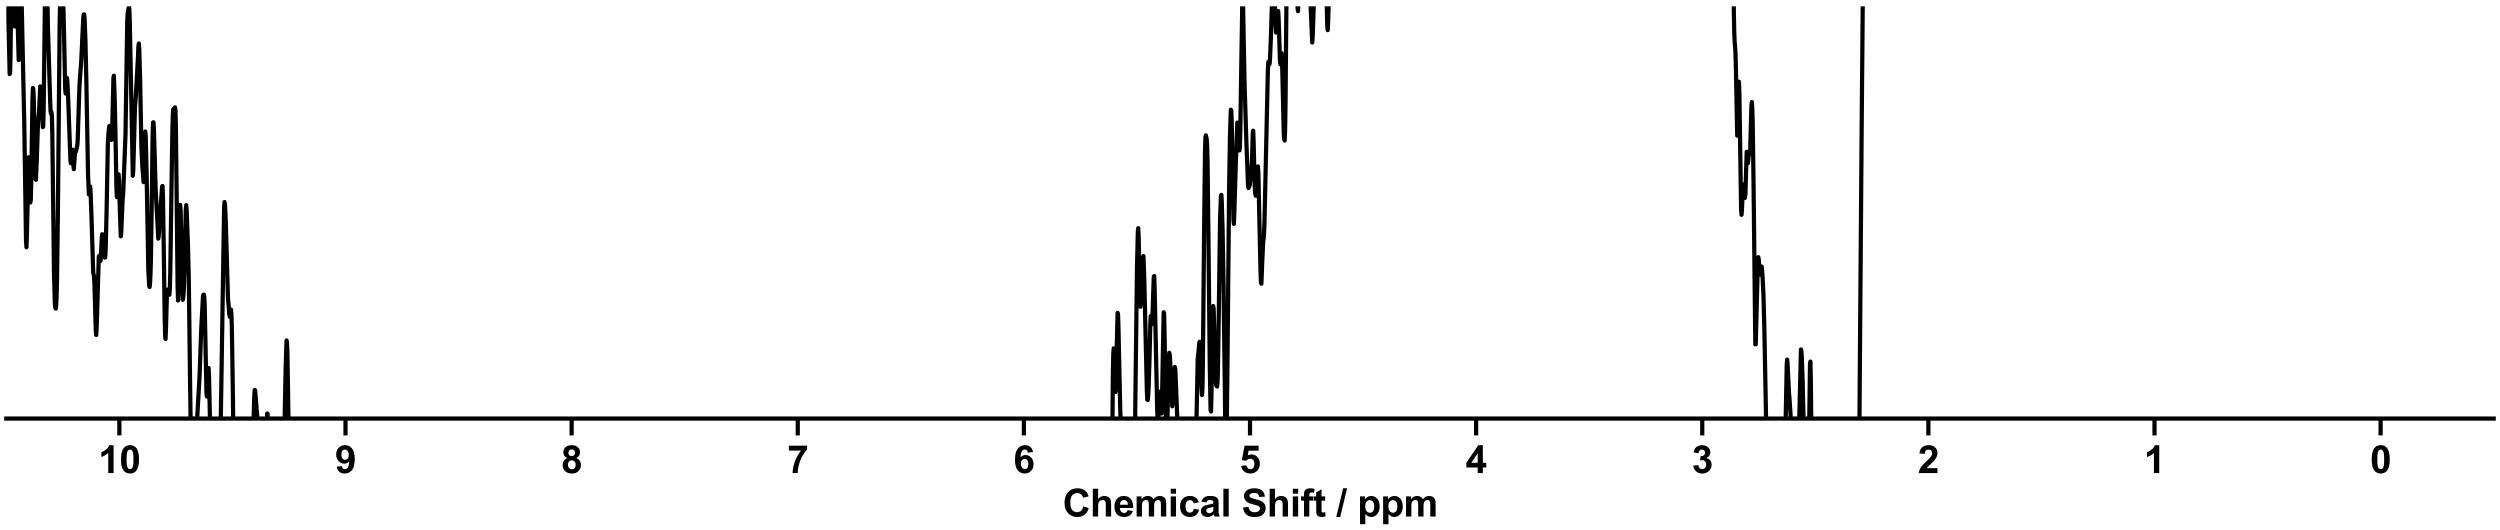 <?xml version="1.0" encoding="utf-8" standalone="no"?>
<!DOCTYPE svg PUBLIC "-//W3C//DTD SVG 1.1//EN"
  "http://www.w3.org/Graphics/SVG/1.1/DTD/svg11.dtd">
<svg xmlns:xlink="http://www.w3.org/1999/xlink" width="1188pt" height="252pt" viewBox="0 0 1188 252" xmlns="http://www.w3.org/2000/svg" version="1.1">
 <defs>
  <style type="text/css">*{stroke-linejoin: round; stroke-linecap: butt}</style>
 </defs>
 <g id="figure_1">
  <g id="patch_1">
   <path d="M 0 252 
L 1188 252 
L 1188 0 
L 0 0 
z
" style="fill: #ffffff"/>
  </g>
  <g id="axes_1">
   <g id="patch_2">
    <path d="M 3 198.908 
L 1185 198.908 
L 1185 3 
L 3 3 
z
" style="fill: #ffffff"/>
   </g>
   <g id="matplotlib.axis_1">
    <g id="xtick_1">
     <g id="line2d_1">
      <defs>
       <path id="mdede5360ba" d="M 0 0 
L 0 8 
" style="stroke: #000000; stroke-width: 2"/>
      </defs>
      <g>
       <use xlink:href="#mdede5360ba" x="1131.273" y="198.908" style="stroke: #000000; stroke-width: 2"/>
      </g>
     </g>
     <g id="text_1">
      <!-- 0 -->
      <g transform="translate(1126.268 224.792) scale(0.18 -0.18)">
       <defs>
        <path id="Arial-BoldMT-30" d="M 1756 4600 
Q 2422 4600 2797 4125 
Q 3244 3563 3244 2259 
Q 3244 959 2794 391 
Q 2422 -78 1756 -78 
Q 1088 -78 678 436 
Q 269 950 269 2269 
Q 269 3563 719 4131 
Q 1091 4600 1756 4600 
z
M 1756 3872 
Q 1597 3872 1472 3770 
Q 1347 3669 1278 3406 
Q 1188 3066 1188 2259 
Q 1188 1453 1269 1151 
Q 1350 850 1473 750 
Q 1597 650 1756 650 
Q 1916 650 2041 751 
Q 2166 853 2234 1116 
Q 2325 1453 2325 2259 
Q 2325 3066 2244 3367 
Q 2163 3669 2039 3770 
Q 1916 3872 1756 3872 
z
" transform="scale(0.016)"/>
       </defs>
       <use xlink:href="#Arial-BoldMT-30"/>
      </g>
     </g>
    </g>
    <g id="xtick_2">
     <g id="line2d_2">
      <g>
       <use xlink:href="#mdede5360ba" x="1023.818" y="198.908" style="stroke: #000000; stroke-width: 2"/>
      </g>
     </g>
     <g id="text_2">
      <!-- 1 -->
      <g transform="translate(1018.813 224.792) scale(0.18 -0.18)">
       <defs>
        <path id="Arial-BoldMT-31" d="M 2519 0 
L 1641 0 
L 1641 3309 
Q 1159 2859 506 2644 
L 506 3441 
Q 850 3553 1253 3867 
Q 1656 4181 1806 4600 
L 2519 4600 
L 2519 0 
z
" transform="scale(0.016)"/>
       </defs>
       <use xlink:href="#Arial-BoldMT-31"/>
      </g>
     </g>
    </g>
    <g id="xtick_3">
     <g id="line2d_3">
      <g>
       <use xlink:href="#mdede5360ba" x="916.364" y="198.908" style="stroke: #000000; stroke-width: 2"/>
      </g>
     </g>
     <g id="text_3">
      <!-- 2 -->
      <g transform="translate(911.359 224.792) scale(0.18 -0.18)">
       <defs>
        <path id="Arial-BoldMT-32" d="M 3238 816 
L 3238 0 
L 159 0 
Q 209 463 459 877 
Q 709 1291 1447 1975 
Q 2041 2528 2175 2725 
Q 2356 2997 2356 3263 
Q 2356 3556 2198 3714 
Q 2041 3872 1763 3872 
Q 1488 3872 1325 3706 
Q 1163 3541 1138 3156 
L 263 3244 
Q 341 3969 753 4284 
Q 1166 4600 1784 4600 
Q 2463 4600 2850 4234 
Q 3238 3869 3238 3325 
Q 3238 3016 3127 2736 
Q 3016 2456 2775 2150 
Q 2616 1947 2200 1565 
Q 1784 1184 1673 1059 
Q 1563 934 1494 816 
L 3238 816 
z
" transform="scale(0.016)"/>
       </defs>
       <use xlink:href="#Arial-BoldMT-32"/>
      </g>
     </g>
    </g>
    <g id="xtick_4">
     <g id="line2d_4">
      <g>
       <use xlink:href="#mdede5360ba" x="808.909" y="198.908" style="stroke: #000000; stroke-width: 2"/>
      </g>
     </g>
     <g id="text_4">
      <!-- 3 -->
      <g transform="translate(803.904 224.792) scale(0.18 -0.18)">
       <defs>
        <path id="Arial-BoldMT-33" d="M 241 1216 
L 1091 1319 
Q 1131 994 1309 822 
Q 1488 650 1741 650 
Q 2013 650 2198 856 
Q 2384 1063 2384 1413 
Q 2384 1744 2206 1937 
Q 2028 2131 1772 2131 
Q 1603 2131 1369 2066 
L 1466 2781 
Q 1822 2772 2009 2936 
Q 2197 3100 2197 3372 
Q 2197 3603 2059 3740 
Q 1922 3878 1694 3878 
Q 1469 3878 1309 3722 
Q 1150 3566 1116 3266 
L 306 3403 
Q 391 3819 561 4067 
Q 731 4316 1036 4458 
Q 1341 4600 1719 4600 
Q 2366 4600 2756 4188 
Q 3078 3850 3078 3425 
Q 3078 2822 2419 2463 
Q 2813 2378 3048 2084 
Q 3284 1791 3284 1375 
Q 3284 772 2843 347 
Q 2403 -78 1747 -78 
Q 1125 -78 715 280 
Q 306 638 241 1216 
z
" transform="scale(0.016)"/>
       </defs>
       <use xlink:href="#Arial-BoldMT-33"/>
      </g>
     </g>
    </g>
    <g id="xtick_5">
     <g id="line2d_5">
      <g>
       <use xlink:href="#mdede5360ba" x="701.455" y="198.908" style="stroke: #000000; stroke-width: 2"/>
      </g>
     </g>
     <g id="text_5">
      <!-- 4 -->
      <g transform="translate(696.45 224.792) scale(0.18 -0.18)">
       <defs>
        <path id="Arial-BoldMT-34" d="M 1994 0 
L 1994 922 
L 119 922 
L 119 1691 
L 2106 4600 
L 2844 4600 
L 2844 1694 
L 3413 1694 
L 3413 922 
L 2844 922 
L 2844 0 
L 1994 0 
z
M 1994 1694 
L 1994 3259 
L 941 1694 
L 1994 1694 
z
" transform="scale(0.016)"/>
       </defs>
       <use xlink:href="#Arial-BoldMT-34"/>
      </g>
     </g>
    </g>
    <g id="xtick_6">
     <g id="line2d_6">
      <g>
       <use xlink:href="#mdede5360ba" x="594" y="198.908" style="stroke: #000000; stroke-width: 2"/>
      </g>
     </g>
     <g id="text_6">
      <!-- 5 -->
      <g transform="translate(588.995 224.792) scale(0.18 -0.18)">
       <defs>
        <path id="Arial-BoldMT-35" d="M 284 1178 
L 1159 1269 
Q 1197 972 1381 798 
Q 1566 625 1806 625 
Q 2081 625 2272 848 
Q 2463 1072 2463 1522 
Q 2463 1944 2273 2155 
Q 2084 2366 1781 2366 
Q 1403 2366 1103 2031 
L 391 2134 
L 841 4519 
L 3163 4519 
L 3163 3697 
L 1506 3697 
L 1369 2919 
Q 1663 3066 1969 3066 
Q 2553 3066 2959 2641 
Q 3366 2216 3366 1538 
Q 3366 972 3038 528 
Q 2591 -78 1797 -78 
Q 1163 -78 763 262 
Q 363 603 284 1178 
z
" transform="scale(0.016)"/>
       </defs>
       <use xlink:href="#Arial-BoldMT-35"/>
      </g>
     </g>
    </g>
    <g id="xtick_7">
     <g id="line2d_7">
      <g>
       <use xlink:href="#mdede5360ba" x="486.545" y="198.908" style="stroke: #000000; stroke-width: 2"/>
      </g>
     </g>
     <g id="text_7">
      <!-- 6 -->
      <g transform="translate(481.541 224.792) scale(0.18 -0.18)">
       <defs>
        <path id="Arial-BoldMT-36" d="M 3247 3459 
L 2397 3366 
Q 2366 3628 2234 3753 
Q 2103 3878 1894 3878 
Q 1616 3878 1423 3628 
Q 1231 3378 1181 2588 
Q 1509 2975 1997 2975 
Q 2547 2975 2939 2556 
Q 3331 2138 3331 1475 
Q 3331 772 2918 347 
Q 2506 -78 1859 -78 
Q 1166 -78 719 461 
Q 272 1000 272 2228 
Q 272 3488 737 4044 
Q 1203 4600 1947 4600 
Q 2469 4600 2811 4308 
Q 3153 4016 3247 3459 
z
M 1256 1544 
Q 1256 1116 1453 883 
Q 1650 650 1903 650 
Q 2147 650 2309 840 
Q 2472 1031 2472 1466 
Q 2472 1913 2297 2120 
Q 2122 2328 1859 2328 
Q 1606 2328 1431 2129 
Q 1256 1931 1256 1544 
z
" transform="scale(0.016)"/>
       </defs>
       <use xlink:href="#Arial-BoldMT-36"/>
      </g>
     </g>
    </g>
    <g id="xtick_8">
     <g id="line2d_8">
      <g>
       <use xlink:href="#mdede5360ba" x="379.091" y="198.908" style="stroke: #000000; stroke-width: 2"/>
      </g>
     </g>
     <g id="text_8">
      <!-- 7 -->
      <g transform="translate(374.086 224.792) scale(0.18 -0.18)">
       <defs>
        <path id="Arial-BoldMT-37" d="M 272 3703 
L 272 4519 
L 3275 4519 
L 3275 3881 
Q 2903 3516 2518 2831 
Q 2134 2147 1932 1376 
Q 1731 606 1734 0 
L 888 0 
Q 909 950 1279 1937 
Q 1650 2925 2269 3703 
L 272 3703 
z
" transform="scale(0.016)"/>
       </defs>
       <use xlink:href="#Arial-BoldMT-37"/>
      </g>
     </g>
    </g>
    <g id="xtick_9">
     <g id="line2d_9">
      <g>
       <use xlink:href="#mdede5360ba" x="271.636" y="198.908" style="stroke: #000000; stroke-width: 2"/>
      </g>
     </g>
     <g id="text_9">
      <!-- 8 -->
      <g transform="translate(266.632 224.792) scale(0.18 -0.18)">
       <defs>
        <path id="Arial-BoldMT-38" d="M 1025 2472 
Q 684 2616 529 2867 
Q 375 3119 375 3419 
Q 375 3931 733 4265 
Q 1091 4600 1750 4600 
Q 2403 4600 2764 4265 
Q 3125 3931 3125 3419 
Q 3125 3100 2959 2851 
Q 2794 2603 2494 2472 
Q 2875 2319 3073 2025 
Q 3272 1731 3272 1347 
Q 3272 713 2867 316 
Q 2463 -81 1791 -81 
Q 1166 -81 750 247 
Q 259 634 259 1309 
Q 259 1681 443 1992 
Q 628 2303 1025 2472 
z
M 1206 3356 
Q 1206 3094 1354 2947 
Q 1503 2800 1750 2800 
Q 2000 2800 2150 2948 
Q 2300 3097 2300 3359 
Q 2300 3606 2151 3754 
Q 2003 3903 1759 3903 
Q 1506 3903 1356 3753 
Q 1206 3603 1206 3356 
z
M 1125 1394 
Q 1125 1031 1311 828 
Q 1497 625 1775 625 
Q 2047 625 2225 820 
Q 2403 1016 2403 1384 
Q 2403 1706 2222 1901 
Q 2041 2097 1763 2097 
Q 1441 2097 1283 1875 
Q 1125 1653 1125 1394 
z
" transform="scale(0.016)"/>
       </defs>
       <use xlink:href="#Arial-BoldMT-38"/>
      </g>
     </g>
    </g>
    <g id="xtick_10">
     <g id="line2d_10">
      <g>
       <use xlink:href="#mdede5360ba" x="164.182" y="198.908" style="stroke: #000000; stroke-width: 2"/>
      </g>
     </g>
     <g id="text_10">
      <!-- 9 -->
      <g transform="translate(159.177 224.792) scale(0.18 -0.18)">
       <defs>
        <path id="Arial-BoldMT-39" d="M 291 1059 
L 1141 1153 
Q 1172 894 1303 769 
Q 1434 644 1650 644 
Q 1922 644 2112 894 
Q 2303 1144 2356 1931 
Q 2025 1547 1528 1547 
Q 988 1547 595 1964 
Q 203 2381 203 3050 
Q 203 3747 617 4173 
Q 1031 4600 1672 4600 
Q 2369 4600 2816 4061 
Q 3263 3522 3263 2288 
Q 3263 1031 2797 475 
Q 2331 -81 1584 -81 
Q 1047 -81 715 205 
Q 384 491 291 1059 
z
M 2278 2978 
Q 2278 3403 2083 3637 
Q 1888 3872 1631 3872 
Q 1388 3872 1227 3680 
Q 1066 3488 1066 3050 
Q 1066 2606 1241 2398 
Q 1416 2191 1678 2191 
Q 1931 2191 2104 2391 
Q 2278 2591 2278 2978 
z
" transform="scale(0.016)"/>
       </defs>
       <use xlink:href="#Arial-BoldMT-39"/>
      </g>
     </g>
    </g>
    <g id="xtick_11">
     <g id="line2d_11">
      <g>
       <use xlink:href="#mdede5360ba" x="56.727" y="198.908" style="stroke: #000000; stroke-width: 2"/>
      </g>
     </g>
     <g id="text_11">
      <!-- 10 -->
      <g transform="translate(46.718 224.792) scale(0.18 -0.18)">
       <use xlink:href="#Arial-BoldMT-31"/>
       <use xlink:href="#Arial-BoldMT-30" x="55.615"/>
      </g>
     </g>
    </g>
    <g id="text_12">
     <!-- Chemical Shift / ppm -->
     <g transform="translate(504.993 245.448) scale(0.18 -0.18)">
      <defs>
       <path id="Arial-BoldMT-43" d="M 3397 1684 
L 4294 1400 
Q 4088 650 3608 286 
Q 3128 -78 2391 -78 
Q 1478 -78 890 545 
Q 303 1169 303 2250 
Q 303 3394 893 4026 
Q 1484 4659 2447 4659 
Q 3288 4659 3813 4163 
Q 4125 3869 4281 3319 
L 3366 3100 
Q 3284 3456 3026 3662 
Q 2769 3869 2400 3869 
Q 1891 3869 1573 3503 
Q 1256 3138 1256 2319 
Q 1256 1450 1568 1081 
Q 1881 713 2381 713 
Q 2750 713 3015 947 
Q 3281 1181 3397 1684 
z
" transform="scale(0.016)"/>
       <path id="Arial-BoldMT-68" d="M 1334 4581 
L 1334 2897 
Q 1759 3394 2350 3394 
Q 2653 3394 2897 3281 
Q 3141 3169 3264 2994 
Q 3388 2819 3433 2606 
Q 3478 2394 3478 1947 
L 3478 0 
L 2600 0 
L 2600 1753 
Q 2600 2275 2550 2415 
Q 2500 2556 2373 2639 
Q 2247 2722 2056 2722 
Q 1838 2722 1666 2615 
Q 1494 2509 1414 2295 
Q 1334 2081 1334 1663 
L 1334 0 
L 456 0 
L 456 4581 
L 1334 4581 
z
" transform="scale(0.016)"/>
       <path id="Arial-BoldMT-65" d="M 2381 1056 
L 3256 909 
Q 3088 428 2723 176 
Q 2359 -75 1813 -75 
Q 947 -75 531 491 
Q 203 944 203 1634 
Q 203 2459 634 2926 
Q 1066 3394 1725 3394 
Q 2466 3394 2894 2905 
Q 3322 2416 3303 1406 
L 1103 1406 
Q 1113 1016 1316 798 
Q 1519 581 1822 581 
Q 2028 581 2168 693 
Q 2309 806 2381 1056 
z
M 2431 1944 
Q 2422 2325 2234 2523 
Q 2047 2722 1778 2722 
Q 1491 2722 1303 2513 
Q 1116 2303 1119 1944 
L 2431 1944 
z
" transform="scale(0.016)"/>
       <path id="Arial-BoldMT-6d" d="M 394 3319 
L 1203 3319 
L 1203 2866 
Q 1638 3394 2238 3394 
Q 2556 3394 2790 3262 
Q 3025 3131 3175 2866 
Q 3394 3131 3647 3262 
Q 3900 3394 4188 3394 
Q 4553 3394 4806 3245 
Q 5059 3097 5184 2809 
Q 5275 2597 5275 2122 
L 5275 0 
L 4397 0 
L 4397 1897 
Q 4397 2391 4306 2534 
Q 4184 2722 3931 2722 
Q 3747 2722 3584 2609 
Q 3422 2497 3350 2280 
Q 3278 2063 3278 1594 
L 3278 0 
L 2400 0 
L 2400 1819 
Q 2400 2303 2353 2443 
Q 2306 2584 2207 2653 
Q 2109 2722 1941 2722 
Q 1738 2722 1575 2612 
Q 1413 2503 1342 2297 
Q 1272 2091 1272 1613 
L 1272 0 
L 394 0 
L 394 3319 
z
" transform="scale(0.016)"/>
       <path id="Arial-BoldMT-69" d="M 459 3769 
L 459 4581 
L 1338 4581 
L 1338 3769 
L 459 3769 
z
M 459 0 
L 459 3319 
L 1338 3319 
L 1338 0 
L 459 0 
z
" transform="scale(0.016)"/>
       <path id="Arial-BoldMT-63" d="M 3353 2338 
L 2488 2181 
Q 2444 2441 2289 2572 
Q 2134 2703 1888 2703 
Q 1559 2703 1364 2476 
Q 1169 2250 1169 1719 
Q 1169 1128 1367 884 
Q 1566 641 1900 641 
Q 2150 641 2309 783 
Q 2469 925 2534 1272 
L 3397 1125 
Q 3263 531 2881 228 
Q 2500 -75 1859 -75 
Q 1131 -75 698 384 
Q 266 844 266 1656 
Q 266 2478 700 2936 
Q 1134 3394 1875 3394 
Q 2481 3394 2839 3133 
Q 3197 2872 3353 2338 
z
" transform="scale(0.016)"/>
       <path id="Arial-BoldMT-61" d="M 1116 2306 
L 319 2450 
Q 453 2931 781 3162 
Q 1109 3394 1756 3394 
Q 2344 3394 2631 3255 
Q 2919 3116 3036 2902 
Q 3153 2688 3153 2116 
L 3144 1091 
Q 3144 653 3186 445 
Q 3228 238 3344 0 
L 2475 0 
Q 2441 88 2391 259 
Q 2369 338 2359 363 
Q 2134 144 1878 34 
Q 1622 -75 1331 -75 
Q 819 -75 523 203 
Q 228 481 228 906 
Q 228 1188 362 1408 
Q 497 1628 739 1745 
Q 981 1863 1438 1950 
Q 2053 2066 2291 2166 
L 2291 2253 
Q 2291 2506 2166 2614 
Q 2041 2722 1694 2722 
Q 1459 2722 1328 2630 
Q 1197 2538 1116 2306 
z
M 2291 1594 
Q 2122 1538 1756 1459 
Q 1391 1381 1278 1306 
Q 1106 1184 1106 997 
Q 1106 813 1243 678 
Q 1381 544 1594 544 
Q 1831 544 2047 700 
Q 2206 819 2256 991 
Q 2291 1103 2291 1419 
L 2291 1594 
z
" transform="scale(0.016)"/>
       <path id="Arial-BoldMT-6c" d="M 459 0 
L 459 4581 
L 1338 4581 
L 1338 0 
L 459 0 
z
" transform="scale(0.016)"/>
       <path id="Arial-BoldMT-20" transform="scale(0.016)"/>
       <path id="Arial-BoldMT-53" d="M 231 1491 
L 1131 1578 
Q 1213 1125 1461 912 
Q 1709 700 2131 700 
Q 2578 700 2804 889 
Q 3031 1078 3031 1331 
Q 3031 1494 2936 1608 
Q 2841 1722 2603 1806 
Q 2441 1863 1863 2006 
Q 1119 2191 819 2459 
Q 397 2838 397 3381 
Q 397 3731 595 4036 
Q 794 4341 1167 4500 
Q 1541 4659 2069 4659 
Q 2931 4659 3367 4281 
Q 3803 3903 3825 3272 
L 2900 3231 
Q 2841 3584 2645 3739 
Q 2450 3894 2059 3894 
Q 1656 3894 1428 3728 
Q 1281 3622 1281 3444 
Q 1281 3281 1419 3166 
Q 1594 3019 2269 2859 
Q 2944 2700 3267 2529 
Q 3591 2359 3773 2064 
Q 3956 1769 3956 1334 
Q 3956 941 3737 597 
Q 3519 253 3119 86 
Q 2719 -81 2122 -81 
Q 1253 -81 787 320 
Q 322 722 231 1491 
z
" transform="scale(0.016)"/>
       <path id="Arial-BoldMT-66" d="M 75 3319 
L 563 3319 
L 563 3569 
Q 563 3988 652 4194 
Q 741 4400 980 4529 
Q 1219 4659 1584 4659 
Q 1959 4659 2319 4547 
L 2200 3934 
Q 1991 3984 1797 3984 
Q 1606 3984 1523 3895 
Q 1441 3806 1441 3553 
L 1441 3319 
L 2097 3319 
L 2097 2628 
L 1441 2628 
L 1441 0 
L 563 0 
L 563 2628 
L 75 2628 
L 75 3319 
z
" transform="scale(0.016)"/>
       <path id="Arial-BoldMT-74" d="M 1981 3319 
L 1981 2619 
L 1381 2619 
L 1381 1281 
Q 1381 875 1398 808 
Q 1416 741 1477 697 
Q 1538 653 1625 653 
Q 1747 653 1978 738 
L 2053 56 
Q 1747 -75 1359 -75 
Q 1122 -75 931 4 
Q 741 84 652 211 
Q 563 338 528 553 
Q 500 706 500 1172 
L 500 2619 
L 97 2619 
L 97 3319 
L 500 3319 
L 500 3978 
L 1381 4491 
L 1381 3319 
L 1981 3319 
z
" transform="scale(0.016)"/>
       <path id="Arial-BoldMT-2f" d="M -9 -78 
L 1125 4659 
L 1784 4659 
L 638 -78 
L -9 -78 
z
" transform="scale(0.016)"/>
       <path id="Arial-BoldMT-70" d="M 434 3319 
L 1253 3319 
L 1253 2831 
Q 1413 3081 1684 3237 
Q 1956 3394 2288 3394 
Q 2866 3394 3269 2941 
Q 3672 2488 3672 1678 
Q 3672 847 3265 386 
Q 2859 -75 2281 -75 
Q 2006 -75 1782 34 
Q 1559 144 1313 409 
L 1313 -1263 
L 434 -1263 
L 434 3319 
z
M 1303 1716 
Q 1303 1156 1525 889 
Q 1747 622 2066 622 
Q 2372 622 2575 867 
Q 2778 1113 2778 1672 
Q 2778 2194 2568 2447 
Q 2359 2700 2050 2700 
Q 1728 2700 1515 2451 
Q 1303 2203 1303 1716 
z
" transform="scale(0.016)"/>
      </defs>
      <use xlink:href="#Arial-BoldMT-43"/>
      <use xlink:href="#Arial-BoldMT-68" x="72.217"/>
      <use xlink:href="#Arial-BoldMT-65" x="133.301"/>
      <use xlink:href="#Arial-BoldMT-6d" x="188.916"/>
      <use xlink:href="#Arial-BoldMT-69" x="277.832"/>
      <use xlink:href="#Arial-BoldMT-63" x="305.615"/>
      <use xlink:href="#Arial-BoldMT-61" x="361.23"/>
      <use xlink:href="#Arial-BoldMT-6c" x="416.846"/>
      <use xlink:href="#Arial-BoldMT-20" x="444.629"/>
      <use xlink:href="#Arial-BoldMT-53" x="472.412"/>
      <use xlink:href="#Arial-BoldMT-68" x="539.111"/>
      <use xlink:href="#Arial-BoldMT-69" x="600.195"/>
      <use xlink:href="#Arial-BoldMT-66" x="627.979"/>
      <use xlink:href="#Arial-BoldMT-74" x="661.279"/>
      <use xlink:href="#Arial-BoldMT-20" x="694.58"/>
      <use xlink:href="#Arial-BoldMT-2f" x="722.363"/>
      <use xlink:href="#Arial-BoldMT-20" x="750.146"/>
      <use xlink:href="#Arial-BoldMT-70" x="777.93"/>
      <use xlink:href="#Arial-BoldMT-70" x="839.014"/>
      <use xlink:href="#Arial-BoldMT-6d" x="900.098"/>
     </g>
    </g>
   </g>
   <g id="matplotlib.axis_2"/>
   <g id="line2d_12">
    <path d="M 3.798 -1 
L 4.184 16.936 
L 4.593 35.191 
L 4.797 34.463 
L 5.002 25.729 
L 5.335 -1 
M 6.601 -1 
L 6.844 9.289 
L 7.048 12.587 
L 7.253 12.236 
L 7.458 9.131 
L 7.85 -1 
M 8.007 -1 
L 8.071 -0.808 
L 8.89 28.555 
L 9.094 27.027 
L 9.504 15.765 
L 9.913 0.883 
L 10.091 -1 
M 10.132 -1 
L 10.322 2.626 
L 11.55 59.717 
L 12.368 114.563 
L 12.573 117.479 
L 12.778 111.958 
L 13.596 74.735 
L 13.801 76.872 
L 14.415 96.215 
L 14.619 95.04 
L 14.824 87.624 
L 15.438 46.863 
L 15.642 41.787 
L 15.847 42.393 
L 16.052 47.251 
L 16.461 67.037 
L 16.87 84.904 
L 17.075 85.42 
L 17.484 75.553 
L 18.098 57.275 
L 18.507 53.955 
L 19.121 41.034 
L 19.325 43.075 
L 19.735 49.983 
L 19.939 52.445 
L 20.349 60.439 
L 20.553 60 
L 20.758 50.936 
L 21.359 -1 
M 22.507 -1 
L 22.804 13.999 
L 23.827 47.953 
L 24.032 52.854 
L 24.236 54.008 
L 24.441 53.224 
L 24.646 55.029 
L 24.85 63.114 
L 25.259 96.645 
L 25.669 130.404 
L 26.078 144.367 
L 26.283 146.346 
L 26.487 146.648 
L 26.692 145.105 
L 26.896 140.655 
L 27.101 132.326 
L 27.51 101.112 
L 28.329 12.286 
L 28.533 2.092 
L 28.738 -0.766 
L 29.147 1.58 
L 29.352 0.376 
L 29.444 -1 
M 30.015 -1 
L 30.375 13.596 
L 30.989 42.457 
L 31.193 44.432 
L 31.398 42.281 
L 31.807 37.024 
L 32.012 38.705 
L 32.421 47.403 
L 33.444 75.688 
L 33.649 77.58 
L 33.853 77.295 
L 34.467 71.145 
L 34.672 74.106 
L 34.877 78.707 
L 35.081 80.369 
L 35.695 71.643 
L 35.9 71.941 
L 36.104 71.924 
L 36.718 69.178 
L 36.923 66.622 
L 37.332 53.871 
L 37.741 41.086 
L 38.15 34.988 
L 38.56 29.968 
L 39.583 8.33 
L 39.787 6.841 
L 39.992 6.862 
L 40.197 8.852 
L 40.606 19.532 
L 41.015 37.785 
L 41.834 82.891 
L 42.243 92.398 
L 42.447 91.586 
L 42.652 88.901 
L 42.857 88.606 
L 43.061 91.765 
L 43.471 102.941 
L 44.289 129.4 
L 44.698 131.436 
L 44.903 135.798 
L 45.517 157.183 
L 45.721 159.195 
L 45.926 156.032 
L 46.949 121.807 
L 47.154 121.484 
L 47.563 123.942 
L 47.768 123.928 
L 47.972 121.195 
L 48.381 112.728 
L 48.586 111.288 
L 48.791 111.762 
L 49.2 113.184 
L 49.405 115.041 
L 49.814 122.43 
L 50.018 122.246 
L 50.223 117.933 
L 50.632 101.509 
L 51.246 68.286 
L 51.655 62.151 
L 51.86 60.303 
L 52.065 59.806 
L 52.269 61.345 
L 52.678 65.593 
L 52.883 66.487 
L 53.088 66.053 
L 53.292 62.463 
L 53.906 36.856 
L 54.111 35.972 
L 54.52 47.115 
L 54.929 66.908 
L 55.339 89.653 
L 55.543 93.686 
L 55.748 91.826 
L 56.157 83.097 
L 56.362 82.859 
L 56.566 86.129 
L 56.975 100.524 
L 57.385 112.31 
L 57.589 111.089 
L 58.203 96.237 
L 58.612 90.367 
L 59.636 63.904 
L 60.454 10.494 
L 60.659 6.282 
L 61.272 3 
L 61.477 4.459 
L 61.682 10.825 
L 63.114 83.518 
L 63.319 81.031 
L 64.137 50.87 
L 64.546 45.77 
L 65.57 26.971 
L 65.774 21.958 
L 65.979 20.669 
L 66.183 23.449 
L 66.593 38.028 
L 67.206 70.373 
L 67.616 78.587 
L 68.23 86.528 
L 68.434 82.715 
L 68.843 66.222 
L 69.048 62.507 
L 69.253 64.87 
L 69.662 82.216 
L 70.48 128.242 
L 70.89 135.974 
L 71.094 136.404 
L 71.299 134.569 
L 71.503 130.606 
L 71.708 123.743 
L 72.117 95.488 
L 72.527 64.343 
L 72.731 58.177 
L 72.936 58.096 
L 73.14 61.299 
L 73.55 75.454 
L 73.959 90.04 
L 74.777 104.896 
L 75.187 113.388 
L 75.391 112.357 
L 77.028 88.576 
L 77.233 88.394 
L 77.437 93.334 
L 77.847 120.294 
L 78.256 150.554 
L 78.461 159.252 
L 78.665 161.091 
L 78.87 155.983 
L 79.279 141.31 
L 79.484 138.347 
L 79.688 137.602 
L 79.893 137.77 
L 80.507 140.037 
L 80.711 136.899 
L 80.916 129.288 
L 81.53 86.547 
L 81.939 61.173 
L 82.144 54.376 
L 82.348 51.831 
L 82.553 51.796 
L 82.758 52.195 
L 82.962 51.794 
L 83.167 51.041 
L 83.371 52.416 
L 83.576 59.657 
L 83.985 96.61 
L 84.395 136.119 
L 84.599 142.807 
L 84.804 138.681 
L 85.622 97.351 
L 85.827 100.154 
L 86.85 142.475 
L 87.055 141.565 
L 87.259 139.074 
L 87.464 135.11 
L 87.873 117.791 
L 88.282 99.464 
L 88.487 97.493 
L 88.692 100.034 
L 89.305 116.04 
L 89.715 132.64 
L 90.328 182.258 
L 90.942 225.292 
L 91.147 227.977 
L 91.352 221.488 
L 91.761 201.693 
L 91.965 199.008 
L 92.17 202.227 
L 92.579 214.52 
L 92.784 216.155 
L 92.989 213.283 
L 93.602 200.363 
L 94.83 178.745 
L 95.649 155.706 
L 96.467 140.759 
L 96.672 140.046 
L 96.876 140 
L 97.081 141.214 
L 97.286 145.554 
L 97.695 166.015 
L 98.104 186.144 
L 98.309 188.381 
L 98.513 185.633 
L 98.923 176.265 
L 99.127 174.878 
L 99.332 178.904 
L 100.355 225.824 
L 100.969 238.447 
L 101.374 253 
M 103.348 253 
L 103.629 234.543 
L 103.833 226.85 
L 104.038 224.4 
L 104.243 224.177 
L 104.447 222.28 
L 104.652 215.958 
L 105.266 177.3 
L 106.493 98.776 
L 106.698 96.022 
L 106.903 97.112 
L 107.312 105.594 
L 108.335 141.824 
L 108.744 146.446 
L 108.949 149.265 
L 109.154 150.484 
L 109.358 149.414 
L 109.563 147.6 
L 109.767 147.132 
L 109.972 149.494 
L 110.177 155.809 
L 110.586 181.862 
L 111.541 253 
M 114.776 253 
L 115.087 238.82 
L 115.292 235.577 
L 115.497 238.811 
L 115.855 253 
M 116.507 253 
L 116.52 252.664 
L 116.929 235.864 
L 117.134 231.704 
L 117.338 231.662 
L 117.748 233.91 
L 117.952 236.41 
L 118.566 251.386 
L 118.774 253 
M 119.402 253 
L 119.589 246.649 
L 120.408 202.224 
L 120.817 188.736 
L 121.021 185.354 
L 121.226 185.425 
L 122.249 198.04 
L 122.863 216.851 
L 123.886 250.133 
L 124.119 253 
M 124.561 253 
L 124.705 250.154 
L 125.114 240.257 
L 125.318 243.054 
L 125.622 253 
M 125.962 253 
L 126.137 244.493 
L 126.751 202.22 
L 126.955 196.481 
L 127.16 196.628 
L 127.569 210.203 
L 128.388 242.462 
L 128.558 253 
M 129.954 253 
L 130.025 252.201 
L 130.231 253 
M 130.959 253 
L 131.252 240.235 
L 131.866 207.672 
L 132.071 208.237 
L 132.276 217.905 
L 132.695 253 
M 134.465 253 
L 134.936 214.938 
L 135.754 174.295 
L 136.163 161.798 
L 136.368 162.378 
L 136.573 167.919 
L 136.982 192.746 
L 137.596 235.721 
L 137.8 238.703 
L 138.414 228.918 
L 138.619 229.906 
L 139.028 233.707 
L 139.233 234.751 
L 139.437 237.253 
L 140.051 248.907 
L 140.256 249.415 
L 140.665 249.125 
L 140.87 249.769 
L 141.151 253 
M 141.828 253 
L 142.097 250.18 
L 142.711 245.905 
L 143.12 249.585 
L 143.325 249.657 
L 143.734 244.471 
L 143.939 246.084 
L 144.116 253 
M 156.222 253 
L 156.625 232.3 
L 157.035 225.667 
L 157.444 223.369 
L 157.648 224.093 
L 157.853 228.057 
L 158.262 242.771 
L 158.485 253 
M 528.234 253 
L 528.829 177.776 
L 529.033 168.121 
L 529.238 165.542 
L 529.442 168.468 
L 530.056 186.223 
L 530.261 184.402 
L 530.67 165.576 
L 531.079 148.678 
L 531.284 149.13 
L 531.489 155.817 
L 532.307 193.17 
L 532.716 208.031 
L 533.126 237.034 
L 533.297 253 
M 534.622 253 
L 535.172 224.863 
L 535.376 221.076 
L 535.581 219.706 
L 535.786 220.859 
L 535.99 225.506 
L 536.744 253 
M 538.713 253 
L 539.264 211.268 
L 540.287 127.937 
L 540.697 109.927 
L 540.901 108.423 
L 541.106 113.351 
L 541.72 144.43 
L 541.924 145.777 
L 542.333 141.054 
L 542.538 139.738 
L 542.743 135.966 
L 543.152 122.508 
L 543.357 121.675 
L 543.766 132.828 
L 544.38 159.237 
L 544.994 185.927 
L 545.198 189.941 
L 545.403 190.073 
L 545.607 188.069 
L 545.812 184.838 
L 546.221 171.621 
L 546.63 153.901 
L 546.835 150.18 
L 547.04 151.072 
L 547.244 153.734 
L 547.449 154.079 
L 547.654 150.247 
L 548.267 131.534 
L 548.472 131.207 
L 548.677 136.887 
L 549.904 194.93 
L 550.109 200.339 
L 550.314 201.397 
L 550.518 197.852 
L 550.928 187.188 
L 551.132 186.109 
L 551.337 188.452 
L 551.746 196.13 
L 551.951 196.492 
L 552.155 192.135 
L 552.564 169.341 
L 552.974 148.393 
L 553.178 148.962 
L 553.383 157.599 
L 554.201 210.101 
L 554.406 211.67 
L 554.611 206.062 
L 555.429 169.824 
L 555.634 167.625 
L 555.838 168.36 
L 556.043 171.11 
L 557.066 193.07 
L 557.271 191.308 
L 557.885 177.477 
L 558.089 175.34 
L 558.294 174.386 
L 558.498 175.408 
L 558.908 185.065 
L 559.522 200.864 
L 560.135 211.777 
L 560.545 216.27 
L 560.749 220.023 
L 561.158 234.246 
L 561.598 253 
M 562.758 253 
L 563.205 231.769 
L 563.409 227.429 
L 563.614 227.999 
L 564.228 237.359 
L 564.637 239.719 
L 564.842 238.756 
L 565.251 232.568 
L 565.456 232.341 
L 565.66 236.61 
L 566.137 253 
M 566.513 253 
L 566.888 244.244 
L 567.092 242.824 
L 567.297 243.392 
L 567.502 242.3 
L 567.911 230.3 
L 568.32 212.521 
L 569.139 170.846 
L 569.548 166.842 
L 569.957 162.61 
L 570.162 162.392 
L 570.366 165.737 
L 570.98 184.967 
L 571.185 187.727 
L 571.389 185.027 
L 571.594 174.074 
L 572.208 107.911 
L 572.617 71.873 
L 572.822 65.139 
L 573.026 64.328 
L 573.436 66.211 
L 573.64 69.38 
L 573.845 77.96 
L 574.254 112.776 
L 574.868 173.211 
L 575.277 194.973 
L 575.482 195.527 
L 575.686 187.867 
L 576.3 150.027 
L 576.505 145.437 
L 576.71 146.607 
L 577.119 160.229 
L 577.733 180.909 
L 577.937 182.966 
L 578.142 183.489 
L 578.347 183.664 
L 578.551 182.185 
L 578.756 176.277 
L 579.165 149.429 
L 579.779 103.932 
L 580.188 92.871 
L 580.393 92.599 
L 580.597 96.142 
L 581.007 110.8 
L 581.416 134.561 
L 582.439 217.372 
L 582.644 217.959 
L 582.848 210.914 
L 583.257 175.715 
L 584.076 89.253 
L 584.485 64.245 
L 584.894 52.129 
L 585.099 52.429 
L 585.304 57.508 
L 585.713 80.558 
L 586.122 104.084 
L 586.327 106.389 
L 586.531 101.827 
L 587.145 81.107 
L 587.964 58.258 
L 588.168 58.655 
L 588.578 65.417 
L 588.987 71.495 
L 589.191 69.682 
L 589.396 62.289 
L 589.805 34.897 
L 590.365 -1 
M 590.654 -1 
L 591.033 20.471 
L 591.442 40.554 
L 592.261 66.894 
L 593.079 88.467 
L 593.284 89.365 
L 593.898 87.961 
L 594.102 86.15 
L 594.512 80.937 
L 594.716 79.94 
L 594.921 76.789 
L 595.33 63.108 
L 595.535 62.106 
L 595.739 67.959 
L 596.148 85.669 
L 596.353 90.574 
L 596.558 92.399 
L 596.762 93.022 
L 596.967 92.692 
L 597.172 90.236 
L 597.581 80.805 
L 597.785 79.06 
L 597.99 82.436 
L 598.399 102.009 
L 599.013 129.573 
L 599.218 134.428 
L 599.422 134.83 
L 599.832 123.883 
L 600.241 115.225 
L 600.65 111.73 
L 600.855 106.453 
L 602.492 33.564 
L 602.696 29.383 
L 602.901 29.363 
L 603.106 30.693 
L 603.31 30.43 
L 603.515 27.66 
L 603.924 18.028 
L 604.504 -1 
M 605.763 -1 
L 605.97 6.247 
L 606.175 12.672 
L 606.379 15.454 
L 606.584 14.613 
L 607.403 5.263 
L 607.607 8.677 
L 608.221 28.577 
L 608.426 30.558 
L 608.63 29.193 
L 608.835 26.248 
L 609.04 25.277 
L 609.244 29.275 
L 610.063 63.692 
L 610.267 66.175 
L 610.472 66.789 
L 610.676 62.07 
L 610.881 48.976 
L 611.325 -1 
M 616.506 -1 
L 616.61 3.828 
L 616.815 5.293 
L 617.144 -1 
M 622.637 -1 
L 623.568 20.203 
L 623.772 17.491 
L 624.181 6.066 
L 624.359 -1 
M 630.388 -1 
L 630.729 12.855 
L 630.934 14.312 
L 631.138 9.945 
L 631.47 -1 
M 823.804 -1 
L 824.095 14.672 
L 824.299 19.828 
L 824.709 25.022 
L 824.913 33.008 
L 825.527 64.447 
L 825.732 61.739 
L 826.346 38.835 
L 826.55 44.119 
L 827.369 99.483 
L 827.573 102.066 
L 827.778 99.461 
L 828.187 90.436 
L 828.392 87.965 
L 828.596 87.622 
L 828.801 89.249 
L 829.21 94.014 
L 829.415 92.008 
L 830.029 72.097 
L 830.233 73.531 
L 830.438 76.682 
L 830.643 77.467 
L 831.052 72.352 
L 831.257 72.04 
L 831.461 73.344 
L 831.666 72.293 
L 832.075 57.194 
L 832.28 50.255 
L 832.484 48.478 
L 832.689 51.663 
L 832.893 59.094 
L 833.303 88.596 
L 834.121 163.625 
L 834.326 163.621 
L 835.349 124.082 
L 835.554 122.205 
L 835.758 123.372 
L 836.167 129.275 
L 836.372 130.466 
L 836.577 129.962 
L 836.986 126.62 
L 837.19 126.734 
L 837.6 132.04 
L 838.009 140.478 
L 838.418 156.228 
L 840.055 241.664 
L 840.464 250.029 
L 840.669 249.081 
L 841.078 238.001 
L 841.283 232.591 
L 841.488 230.627 
L 841.692 232.085 
L 842.101 236.168 
L 842.511 236.722 
L 842.715 237.634 
L 842.92 239.203 
L 843.124 241.879 
L 843.598 253 
M 846.274 253 
L 846.603 233.803 
L 846.808 227.373 
L 847.012 227.631 
L 847.626 243.522 
L 847.831 239.471 
L 848.445 204.882 
L 849.058 173.221 
L 849.263 170.87 
L 849.468 173.077 
L 850.082 185.87 
L 850.491 191.191 
L 851.105 200.847 
L 851.514 204.023 
L 851.718 206.889 
L 852.128 217.591 
L 852.537 229.762 
L 852.742 232.798 
L 852.946 232.216 
L 853.151 227.619 
L 853.765 206.974 
L 853.969 205.076 
L 854.174 205.896 
L 854.379 207.491 
L 854.583 207.935 
L 854.788 205.96 
L 854.992 200.248 
L 855.811 166.047 
L 856.016 166.74 
L 856.22 169.696 
L 856.629 181.356 
L 857.039 199.773 
L 857.834 253 
M 858.587 253 
L 858.676 251.219 
L 858.88 249.914 
L 859.085 246.594 
L 859.289 236.107 
L 860.108 172.708 
L 860.313 171.821 
L 860.517 181.245 
L 860.926 222.875 
L 861.163 253 
M 883.245 253 
L 883.844 168.444 
L 884.662 60.32 
L 885.203 -1 
L 885.203 -1 
" clip-path="url(#p805ef8ade4)" style="fill: none; stroke: #000000; stroke-width: 2; stroke-linecap: square"/>
   </g>
   <g id="patch_3">
    <path d="M 3 198.908 
L 1185 198.908 
" style="fill: none; stroke: #000000; stroke-width: 2; stroke-linejoin: miter; stroke-linecap: square"/>
   </g>
  </g>
 </g>
 <defs>
  <clipPath id="p805ef8ade4">
   <rect x="3" y="3" width="1182" height="195.908"/>
  </clipPath>
 </defs>
</svg>
